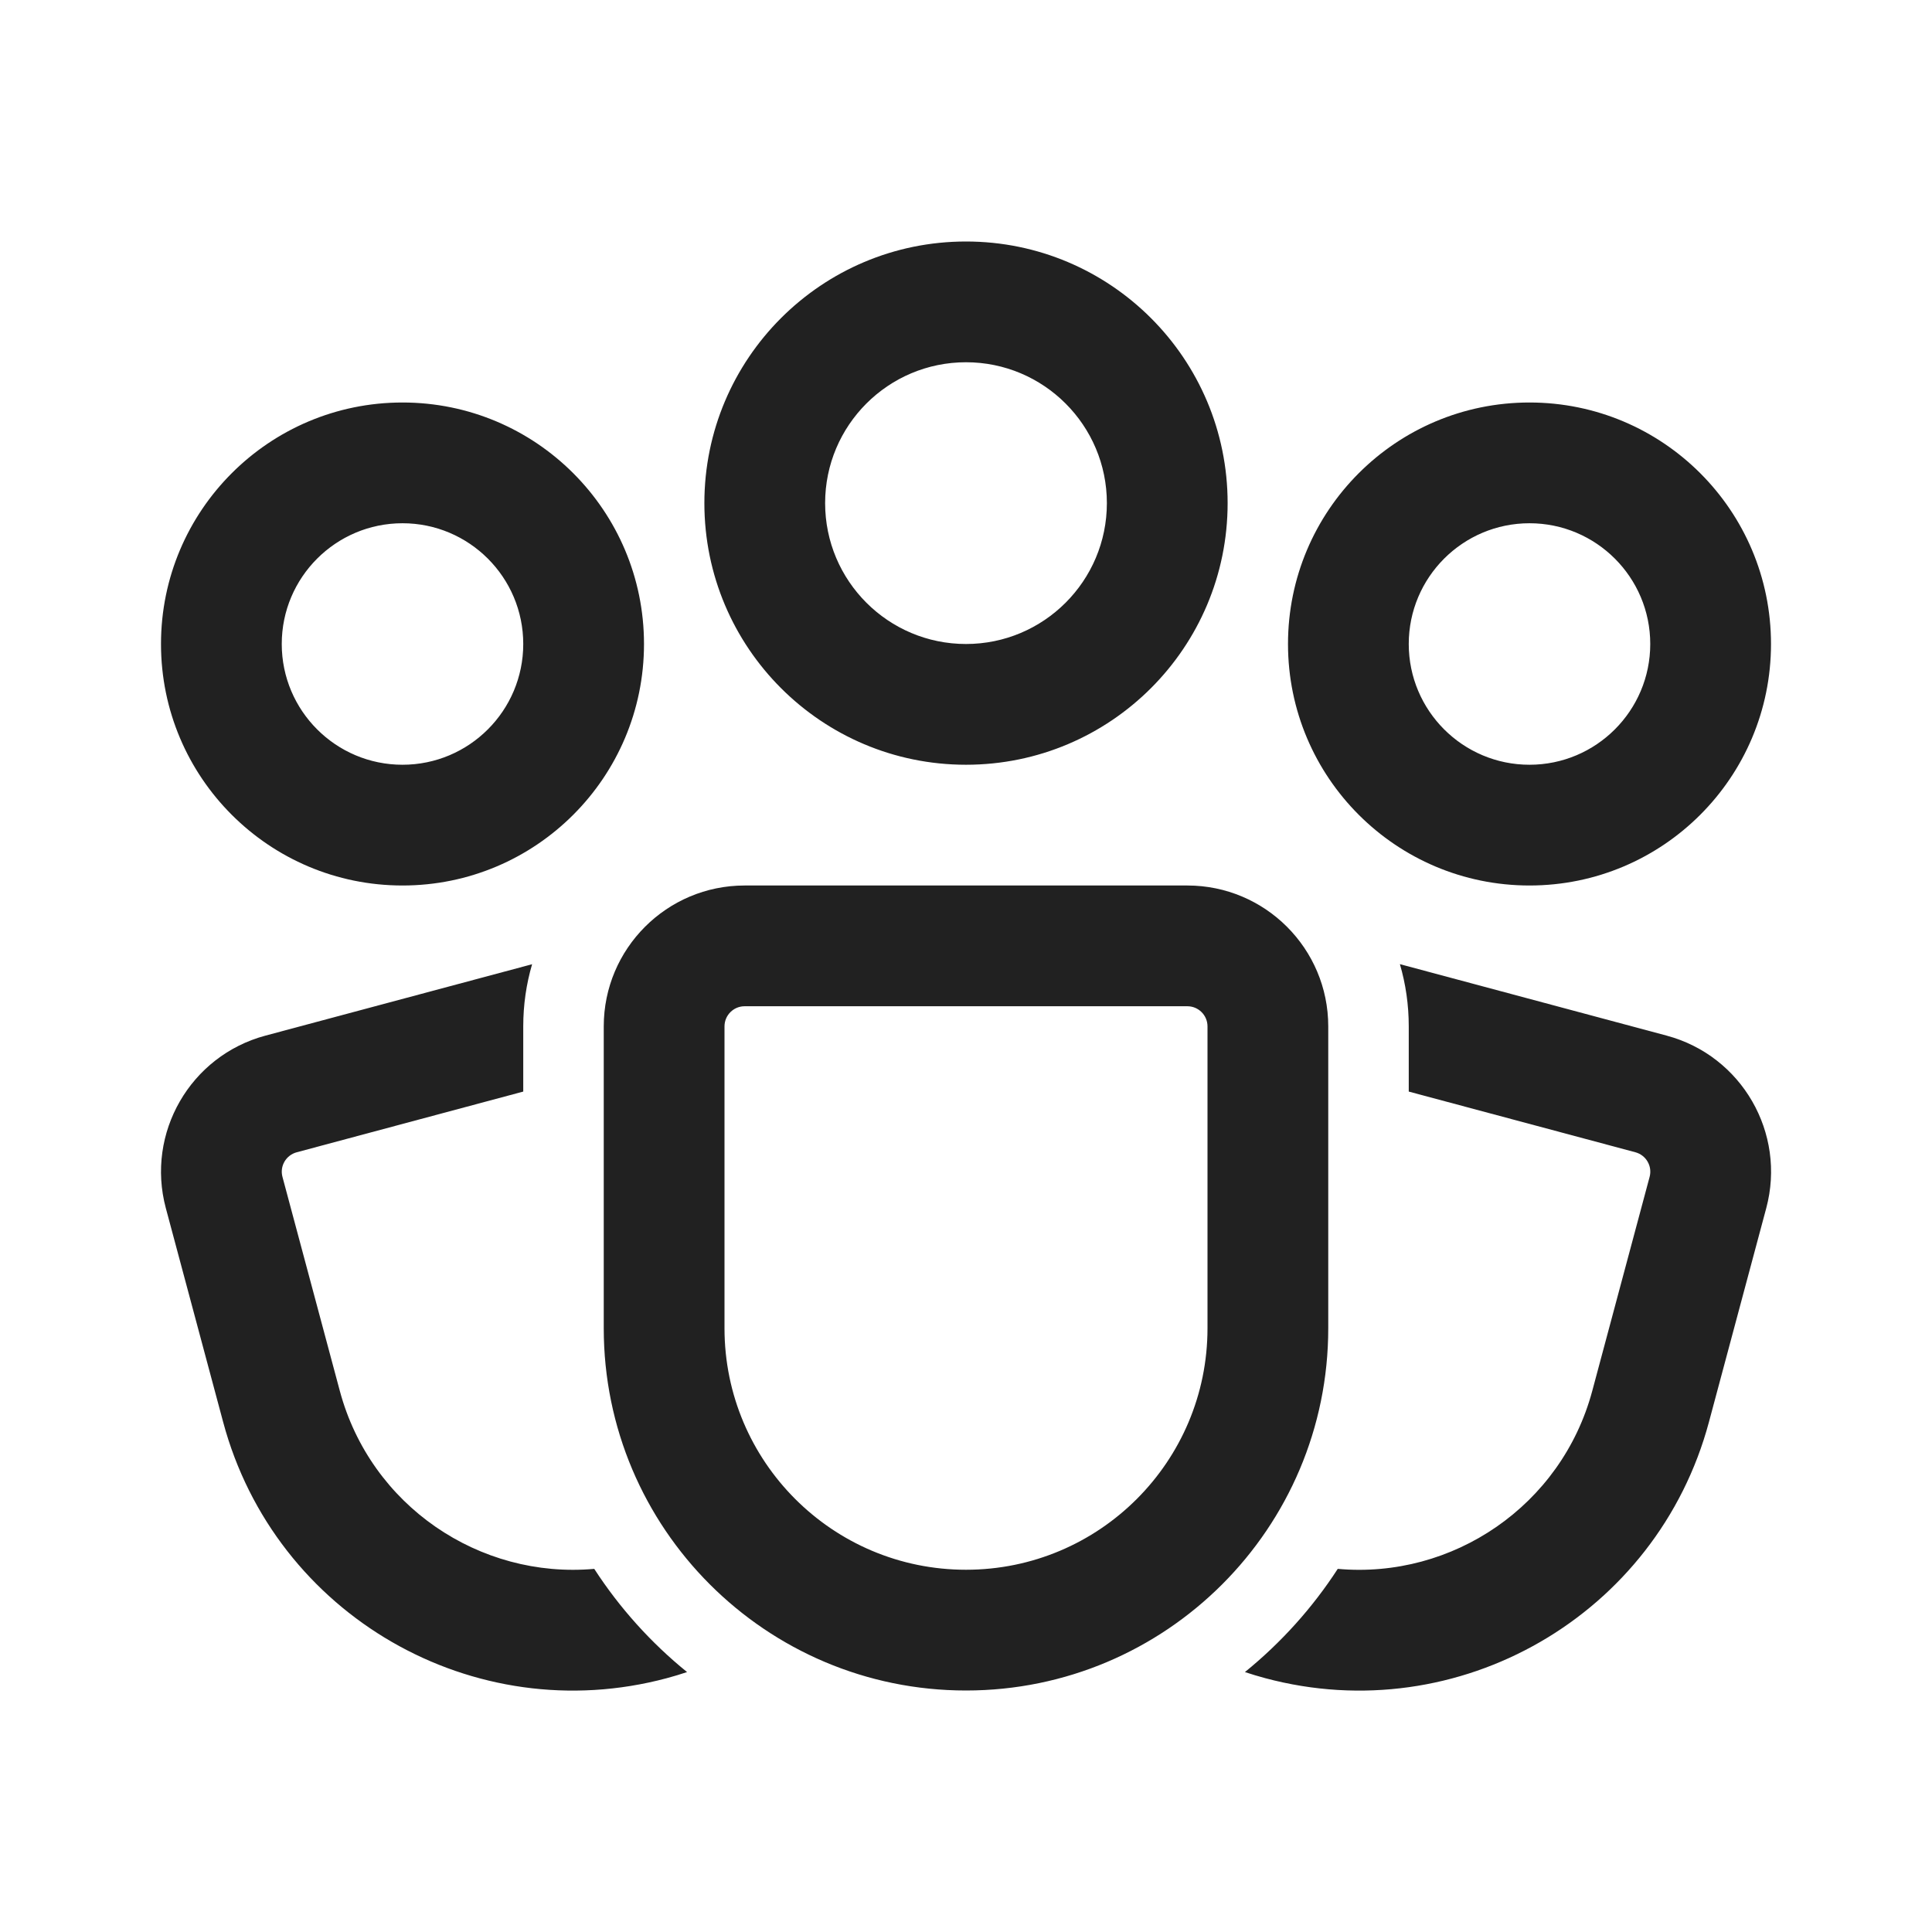 <svg width="24" height="24" viewBox="0 0 24 24" fill="none" xmlns="http://www.w3.org/2000/svg">
<path d="M12 4.5C11.034 4.5 10.25 5.284 10.25 6.25C10.25 7.216 11.034 8 12 8C12.966 8 13.75 7.216 13.75 6.25C13.75 5.284 12.966 4.5 12 4.5ZM8.75 6.25C8.75 4.455 10.205 3 12 3C13.795 3 15.25 4.455 15.25 6.25C15.25 8.045 13.795 9.5 12 9.5C10.205 9.5 8.75 8.045 8.75 6.25ZM5 6.5C4.172 6.5 3.5 7.172 3.5 8C3.5 8.828 4.172 9.5 5 9.5C5.828 9.5 6.5 8.828 6.5 8C6.5 7.172 5.828 6.5 5 6.5ZM2 8C2 6.343 3.343 5 5 5C6.657 5 8 6.343 8 8C8 9.657 6.657 11 5 11C3.343 11 2 9.657 2 8ZM17.5 8C17.5 7.172 18.172 6.5 19 6.5C19.828 6.5 20.5 7.172 20.5 8C20.5 8.828 19.828 9.5 19 9.5C18.172 9.5 17.5 8.828 17.5 8ZM19 5C17.343 5 16 6.343 16 8C16 9.657 17.343 11 19 11C20.657 11 22 9.657 22 8C22 6.343 20.657 5 19 5ZM7.5 12.75C7.5 11.784 8.284 11 9.25 11H14.75C15.716 11 16.5 11.784 16.5 12.75V16.5C16.5 18.985 14.485 21 12 21C9.515 21 7.5 18.985 7.5 16.5V12.75ZM9.25 12.5C9.112 12.5 9 12.612 9 12.75V16.5C9 18.157 10.343 19.5 12 19.5C13.657 19.5 15 18.157 15 16.5V12.75C15 12.612 14.888 12.5 14.75 12.5H9.25ZM6.61 11.978C6.538 12.223 6.5 12.482 6.5 12.75V13.56L3.686 14.314C3.552 14.35 3.473 14.487 3.509 14.62L4.221 17.277C4.604 18.706 5.957 19.616 7.382 19.489C7.697 19.975 8.087 20.408 8.535 20.771C8.452 20.799 8.368 20.824 8.283 20.847C5.883 21.49 3.415 20.065 2.772 17.665L2.06 15.008C1.81 14.075 2.364 13.115 3.297 12.865L6.61 11.978ZM15.465 20.771C15.548 20.799 15.633 20.824 15.718 20.847C18.119 21.49 20.586 20.065 21.229 17.665L21.941 15.008C22.191 14.075 21.637 13.115 20.704 12.865L17.39 11.977C17.462 12.222 17.5 12.482 17.5 12.75V13.56L20.316 14.314C20.449 14.35 20.528 14.487 20.492 14.62L19.78 17.277C19.397 18.706 18.043 19.617 16.618 19.489C16.303 19.975 15.913 20.407 15.465 20.771Z" fill="#212121"/>
</svg>
